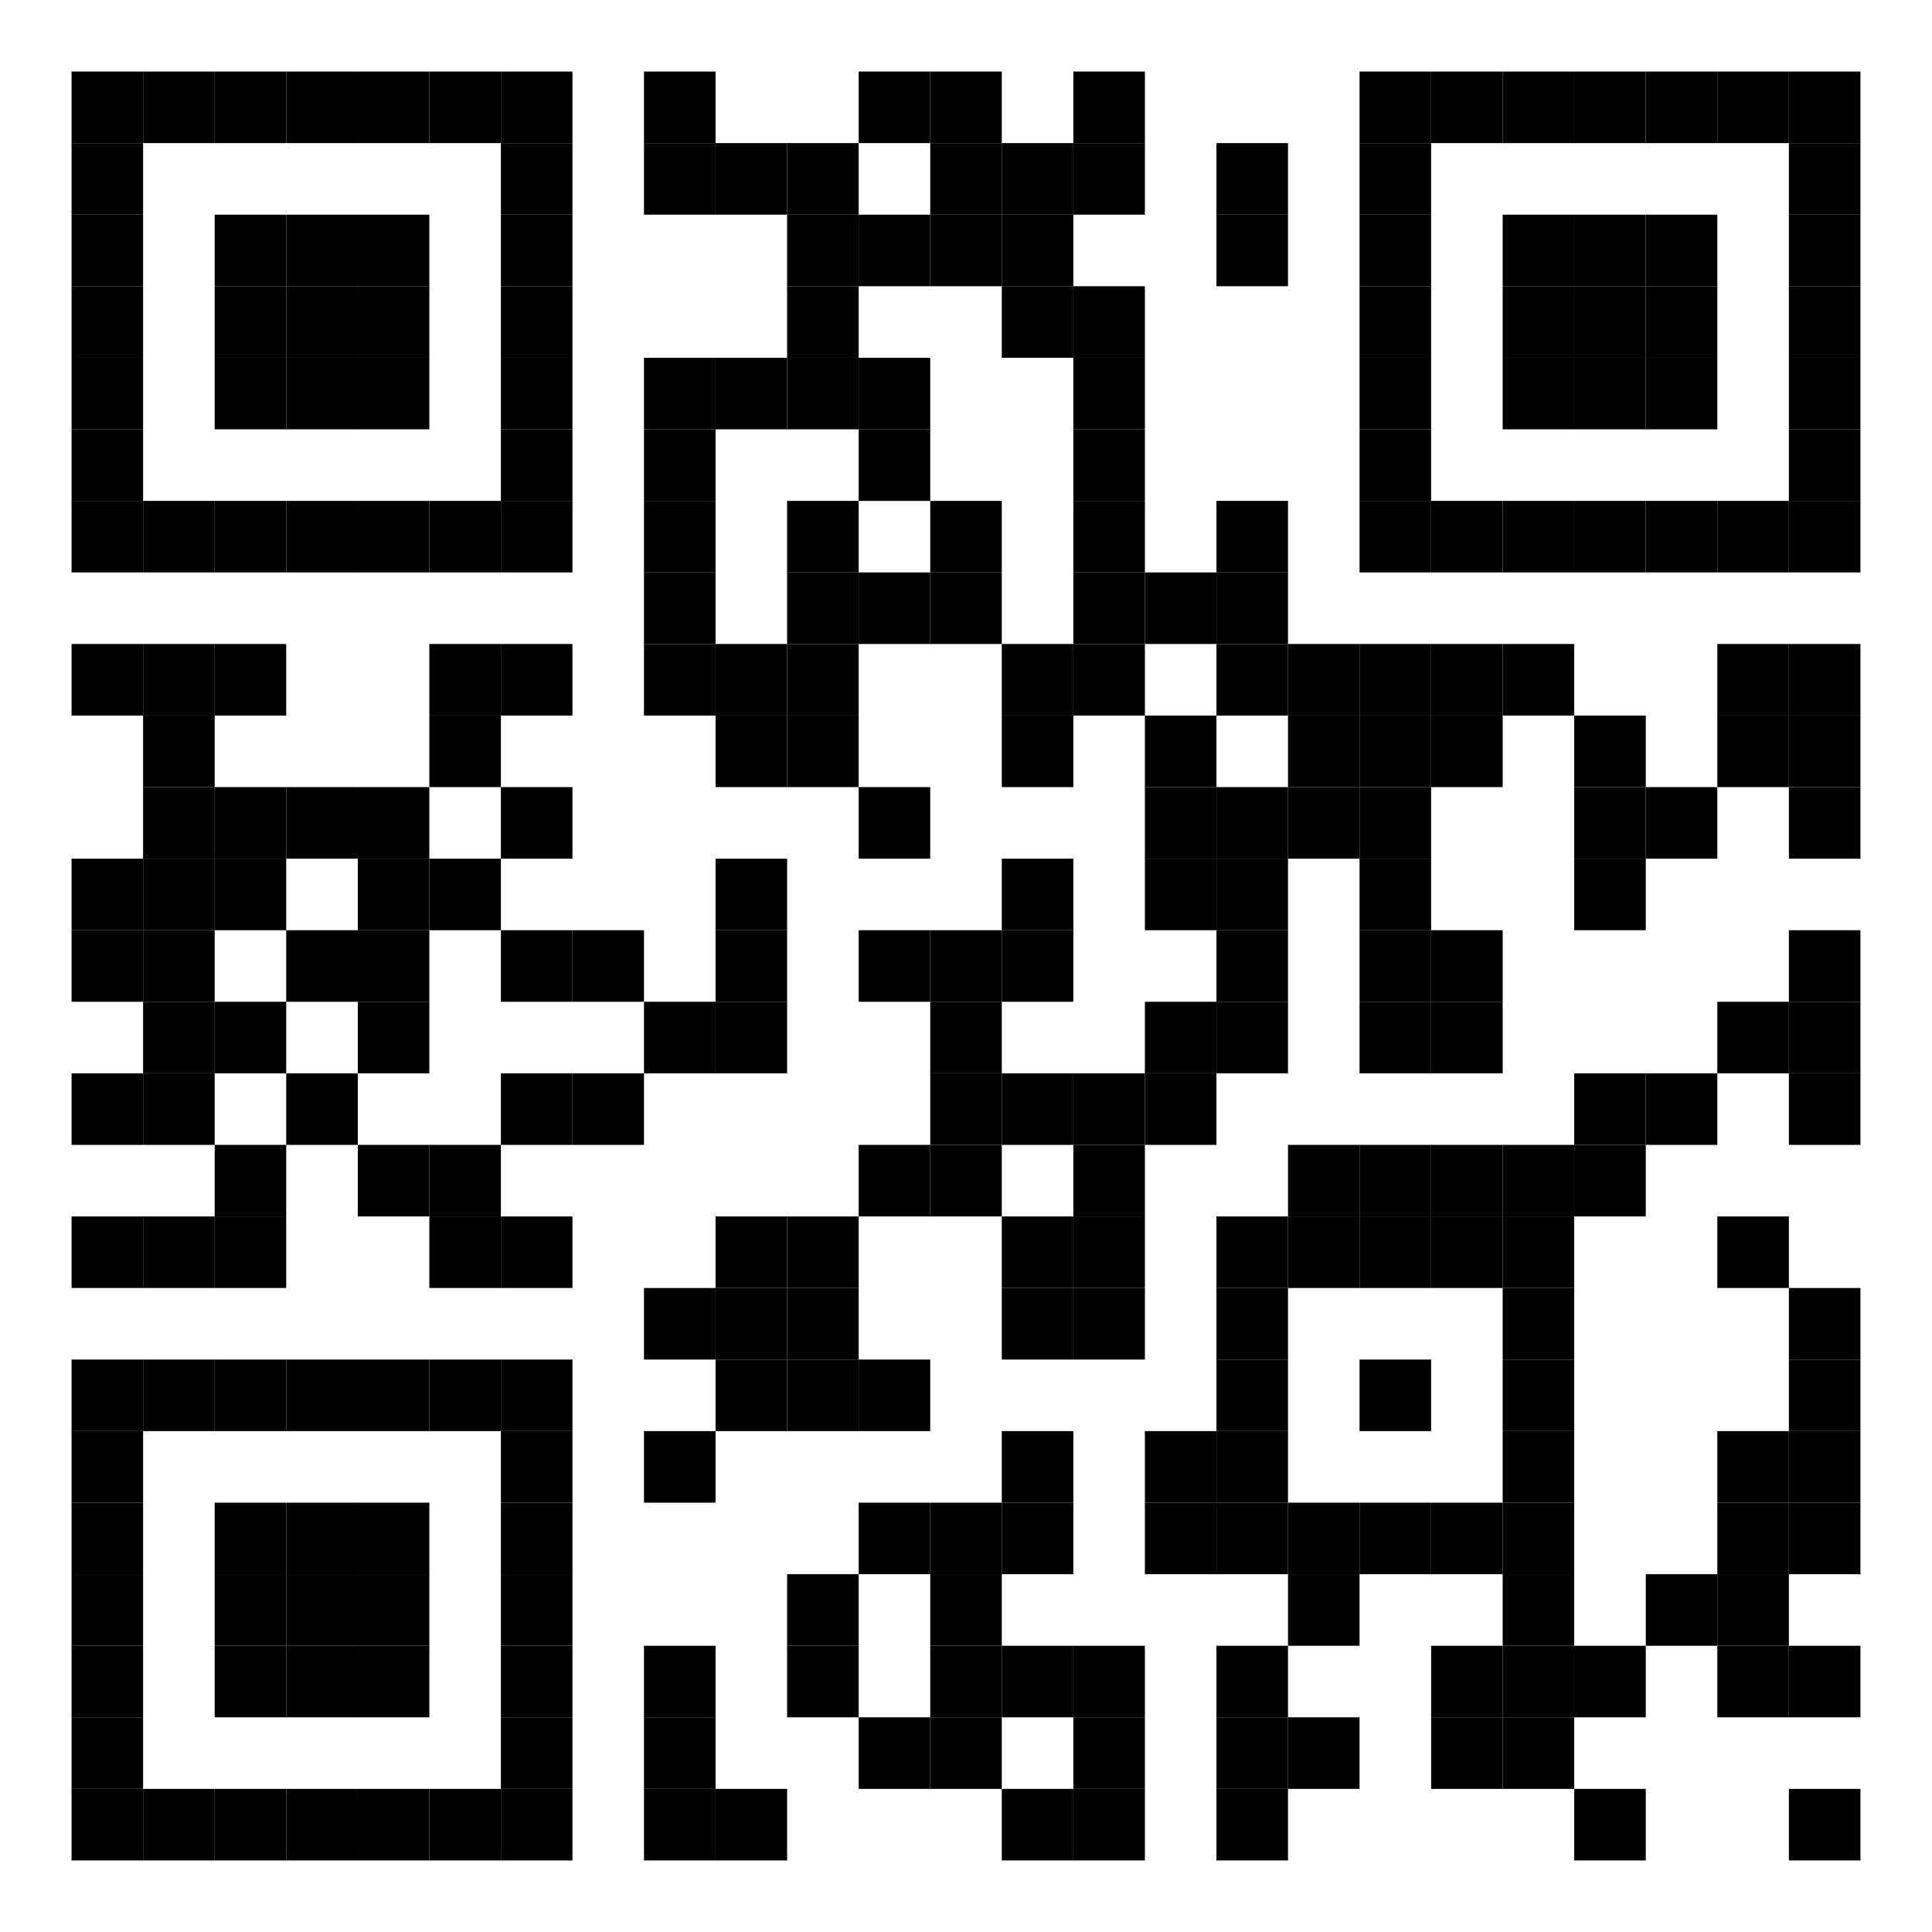 <svg height="27" width="27" xmlns="http://www.w3.org/2000/svg">  <rect width="27" height="27" x="0" y="0" fill="#ffffff" />
  <rect width="1" height="1" x="1" y="1" fill="#000000" />
  <rect width="1" height="1" x="2" y="1" fill="#000000" />
  <rect width="1" height="1" x="3" y="1" fill="#000000" />
  <rect width="1" height="1" x="4" y="1" fill="#000000" />
  <rect width="1" height="1" x="5" y="1" fill="#000000" />
  <rect width="1" height="1" x="6" y="1" fill="#000000" />
  <rect width="1" height="1" x="7" y="1" fill="#000000" />
  <rect width="1" height="1" x="9" y="1" fill="#000000" />
  <rect width="1" height="1" x="12" y="1" fill="#000000" />
  <rect width="1" height="1" x="13" y="1" fill="#000000" />
  <rect width="1" height="1" x="15" y="1" fill="#000000" />
  <rect width="1" height="1" x="19" y="1" fill="#000000" />
  <rect width="1" height="1" x="20" y="1" fill="#000000" />
  <rect width="1" height="1" x="21" y="1" fill="#000000" />
  <rect width="1" height="1" x="22" y="1" fill="#000000" />
  <rect width="1" height="1" x="23" y="1" fill="#000000" />
  <rect width="1" height="1" x="24" y="1" fill="#000000" />
  <rect width="1" height="1" x="25" y="1" fill="#000000" />
  <rect width="1" height="1" x="1" y="2" fill="#000000" />
  <rect width="1" height="1" x="7" y="2" fill="#000000" />
  <rect width="1" height="1" x="9" y="2" fill="#000000" />
  <rect width="1" height="1" x="10" y="2" fill="#000000" />
  <rect width="1" height="1" x="11" y="2" fill="#000000" />
  <rect width="1" height="1" x="13" y="2" fill="#000000" />
  <rect width="1" height="1" x="14" y="2" fill="#000000" />
  <rect width="1" height="1" x="15" y="2" fill="#000000" />
  <rect width="1" height="1" x="17" y="2" fill="#000000" />
  <rect width="1" height="1" x="19" y="2" fill="#000000" />
  <rect width="1" height="1" x="25" y="2" fill="#000000" />
  <rect width="1" height="1" x="1" y="3" fill="#000000" />
  <rect width="1" height="1" x="3" y="3" fill="#000000" />
  <rect width="1" height="1" x="4" y="3" fill="#000000" />
  <rect width="1" height="1" x="5" y="3" fill="#000000" />
  <rect width="1" height="1" x="7" y="3" fill="#000000" />
  <rect width="1" height="1" x="11" y="3" fill="#000000" />
  <rect width="1" height="1" x="12" y="3" fill="#000000" />
  <rect width="1" height="1" x="13" y="3" fill="#000000" />
  <rect width="1" height="1" x="14" y="3" fill="#000000" />
  <rect width="1" height="1" x="17" y="3" fill="#000000" />
  <rect width="1" height="1" x="19" y="3" fill="#000000" />
  <rect width="1" height="1" x="21" y="3" fill="#000000" />
  <rect width="1" height="1" x="22" y="3" fill="#000000" />
  <rect width="1" height="1" x="23" y="3" fill="#000000" />
  <rect width="1" height="1" x="25" y="3" fill="#000000" />
  <rect width="1" height="1" x="1" y="4" fill="#000000" />
  <rect width="1" height="1" x="3" y="4" fill="#000000" />
  <rect width="1" height="1" x="4" y="4" fill="#000000" />
  <rect width="1" height="1" x="5" y="4" fill="#000000" />
  <rect width="1" height="1" x="7" y="4" fill="#000000" />
  <rect width="1" height="1" x="11" y="4" fill="#000000" />
  <rect width="1" height="1" x="14" y="4" fill="#000000" />
  <rect width="1" height="1" x="15" y="4" fill="#000000" />
  <rect width="1" height="1" x="19" y="4" fill="#000000" />
  <rect width="1" height="1" x="21" y="4" fill="#000000" />
  <rect width="1" height="1" x="22" y="4" fill="#000000" />
  <rect width="1" height="1" x="23" y="4" fill="#000000" />
  <rect width="1" height="1" x="25" y="4" fill="#000000" />
  <rect width="1" height="1" x="1" y="5" fill="#000000" />
  <rect width="1" height="1" x="3" y="5" fill="#000000" />
  <rect width="1" height="1" x="4" y="5" fill="#000000" />
  <rect width="1" height="1" x="5" y="5" fill="#000000" />
  <rect width="1" height="1" x="7" y="5" fill="#000000" />
  <rect width="1" height="1" x="9" y="5" fill="#000000" />
  <rect width="1" height="1" x="10" y="5" fill="#000000" />
  <rect width="1" height="1" x="11" y="5" fill="#000000" />
  <rect width="1" height="1" x="12" y="5" fill="#000000" />
  <rect width="1" height="1" x="15" y="5" fill="#000000" />
  <rect width="1" height="1" x="19" y="5" fill="#000000" />
  <rect width="1" height="1" x="21" y="5" fill="#000000" />
  <rect width="1" height="1" x="22" y="5" fill="#000000" />
  <rect width="1" height="1" x="23" y="5" fill="#000000" />
  <rect width="1" height="1" x="25" y="5" fill="#000000" />
  <rect width="1" height="1" x="1" y="6" fill="#000000" />
  <rect width="1" height="1" x="7" y="6" fill="#000000" />
  <rect width="1" height="1" x="9" y="6" fill="#000000" />
  <rect width="1" height="1" x="12" y="6" fill="#000000" />
  <rect width="1" height="1" x="15" y="6" fill="#000000" />
  <rect width="1" height="1" x="19" y="6" fill="#000000" />
  <rect width="1" height="1" x="25" y="6" fill="#000000" />
  <rect width="1" height="1" x="1" y="7" fill="#000000" />
  <rect width="1" height="1" x="2" y="7" fill="#000000" />
  <rect width="1" height="1" x="3" y="7" fill="#000000" />
  <rect width="1" height="1" x="4" y="7" fill="#000000" />
  <rect width="1" height="1" x="5" y="7" fill="#000000" />
  <rect width="1" height="1" x="6" y="7" fill="#000000" />
  <rect width="1" height="1" x="7" y="7" fill="#000000" />
  <rect width="1" height="1" x="9" y="7" fill="#000000" />
  <rect width="1" height="1" x="11" y="7" fill="#000000" />
  <rect width="1" height="1" x="13" y="7" fill="#000000" />
  <rect width="1" height="1" x="15" y="7" fill="#000000" />
  <rect width="1" height="1" x="17" y="7" fill="#000000" />
  <rect width="1" height="1" x="19" y="7" fill="#000000" />
  <rect width="1" height="1" x="20" y="7" fill="#000000" />
  <rect width="1" height="1" x="21" y="7" fill="#000000" />
  <rect width="1" height="1" x="22" y="7" fill="#000000" />
  <rect width="1" height="1" x="23" y="7" fill="#000000" />
  <rect width="1" height="1" x="24" y="7" fill="#000000" />
  <rect width="1" height="1" x="25" y="7" fill="#000000" />
  <rect width="1" height="1" x="9" y="8" fill="#000000" />
  <rect width="1" height="1" x="11" y="8" fill="#000000" />
  <rect width="1" height="1" x="12" y="8" fill="#000000" />
  <rect width="1" height="1" x="13" y="8" fill="#000000" />
  <rect width="1" height="1" x="15" y="8" fill="#000000" />
  <rect width="1" height="1" x="16" y="8" fill="#000000" />
  <rect width="1" height="1" x="17" y="8" fill="#000000" />
  <rect width="1" height="1" x="1" y="9" fill="#000000" />
  <rect width="1" height="1" x="2" y="9" fill="#000000" />
  <rect width="1" height="1" x="3" y="9" fill="#000000" />
  <rect width="1" height="1" x="6" y="9" fill="#000000" />
  <rect width="1" height="1" x="7" y="9" fill="#000000" />
  <rect width="1" height="1" x="9" y="9" fill="#000000" />
  <rect width="1" height="1" x="10" y="9" fill="#000000" />
  <rect width="1" height="1" x="11" y="9" fill="#000000" />
  <rect width="1" height="1" x="14" y="9" fill="#000000" />
  <rect width="1" height="1" x="15" y="9" fill="#000000" />
  <rect width="1" height="1" x="17" y="9" fill="#000000" />
  <rect width="1" height="1" x="18" y="9" fill="#000000" />
  <rect width="1" height="1" x="19" y="9" fill="#000000" />
  <rect width="1" height="1" x="20" y="9" fill="#000000" />
  <rect width="1" height="1" x="21" y="9" fill="#000000" />
  <rect width="1" height="1" x="24" y="9" fill="#000000" />
  <rect width="1" height="1" x="25" y="9" fill="#000000" />
  <rect width="1" height="1" x="2" y="10" fill="#000000" />
  <rect width="1" height="1" x="6" y="10" fill="#000000" />
  <rect width="1" height="1" x="10" y="10" fill="#000000" />
  <rect width="1" height="1" x="11" y="10" fill="#000000" />
  <rect width="1" height="1" x="14" y="10" fill="#000000" />
  <rect width="1" height="1" x="16" y="10" fill="#000000" />
  <rect width="1" height="1" x="18" y="10" fill="#000000" />
  <rect width="1" height="1" x="19" y="10" fill="#000000" />
  <rect width="1" height="1" x="20" y="10" fill="#000000" />
  <rect width="1" height="1" x="22" y="10" fill="#000000" />
  <rect width="1" height="1" x="24" y="10" fill="#000000" />
  <rect width="1" height="1" x="25" y="10" fill="#000000" />
  <rect width="1" height="1" x="2" y="11" fill="#000000" />
  <rect width="1" height="1" x="3" y="11" fill="#000000" />
  <rect width="1" height="1" x="4" y="11" fill="#000000" />
  <rect width="1" height="1" x="5" y="11" fill="#000000" />
  <rect width="1" height="1" x="7" y="11" fill="#000000" />
  <rect width="1" height="1" x="12" y="11" fill="#000000" />
  <rect width="1" height="1" x="16" y="11" fill="#000000" />
  <rect width="1" height="1" x="17" y="11" fill="#000000" />
  <rect width="1" height="1" x="18" y="11" fill="#000000" />
  <rect width="1" height="1" x="19" y="11" fill="#000000" />
  <rect width="1" height="1" x="22" y="11" fill="#000000" />
  <rect width="1" height="1" x="23" y="11" fill="#000000" />
  <rect width="1" height="1" x="25" y="11" fill="#000000" />
  <rect width="1" height="1" x="1" y="12" fill="#000000" />
  <rect width="1" height="1" x="2" y="12" fill="#000000" />
  <rect width="1" height="1" x="3" y="12" fill="#000000" />
  <rect width="1" height="1" x="5" y="12" fill="#000000" />
  <rect width="1" height="1" x="6" y="12" fill="#000000" />
  <rect width="1" height="1" x="10" y="12" fill="#000000" />
  <rect width="1" height="1" x="14" y="12" fill="#000000" />
  <rect width="1" height="1" x="16" y="12" fill="#000000" />
  <rect width="1" height="1" x="17" y="12" fill="#000000" />
  <rect width="1" height="1" x="19" y="12" fill="#000000" />
  <rect width="1" height="1" x="22" y="12" fill="#000000" />
  <rect width="1" height="1" x="1" y="13" fill="#000000" />
  <rect width="1" height="1" x="2" y="13" fill="#000000" />
  <rect width="1" height="1" x="4" y="13" fill="#000000" />
  <rect width="1" height="1" x="5" y="13" fill="#000000" />
  <rect width="1" height="1" x="7" y="13" fill="#000000" />
  <rect width="1" height="1" x="8" y="13" fill="#000000" />
  <rect width="1" height="1" x="10" y="13" fill="#000000" />
  <rect width="1" height="1" x="12" y="13" fill="#000000" />
  <rect width="1" height="1" x="13" y="13" fill="#000000" />
  <rect width="1" height="1" x="14" y="13" fill="#000000" />
  <rect width="1" height="1" x="17" y="13" fill="#000000" />
  <rect width="1" height="1" x="19" y="13" fill="#000000" />
  <rect width="1" height="1" x="20" y="13" fill="#000000" />
  <rect width="1" height="1" x="25" y="13" fill="#000000" />
  <rect width="1" height="1" x="2" y="14" fill="#000000" />
  <rect width="1" height="1" x="3" y="14" fill="#000000" />
  <rect width="1" height="1" x="5" y="14" fill="#000000" />
  <rect width="1" height="1" x="9" y="14" fill="#000000" />
  <rect width="1" height="1" x="10" y="14" fill="#000000" />
  <rect width="1" height="1" x="13" y="14" fill="#000000" />
  <rect width="1" height="1" x="16" y="14" fill="#000000" />
  <rect width="1" height="1" x="17" y="14" fill="#000000" />
  <rect width="1" height="1" x="19" y="14" fill="#000000" />
  <rect width="1" height="1" x="20" y="14" fill="#000000" />
  <rect width="1" height="1" x="24" y="14" fill="#000000" />
  <rect width="1" height="1" x="25" y="14" fill="#000000" />
  <rect width="1" height="1" x="1" y="15" fill="#000000" />
  <rect width="1" height="1" x="2" y="15" fill="#000000" />
  <rect width="1" height="1" x="4" y="15" fill="#000000" />
  <rect width="1" height="1" x="7" y="15" fill="#000000" />
  <rect width="1" height="1" x="8" y="15" fill="#000000" />
  <rect width="1" height="1" x="13" y="15" fill="#000000" />
  <rect width="1" height="1" x="14" y="15" fill="#000000" />
  <rect width="1" height="1" x="15" y="15" fill="#000000" />
  <rect width="1" height="1" x="16" y="15" fill="#000000" />
  <rect width="1" height="1" x="22" y="15" fill="#000000" />
  <rect width="1" height="1" x="23" y="15" fill="#000000" />
  <rect width="1" height="1" x="25" y="15" fill="#000000" />
  <rect width="1" height="1" x="3" y="16" fill="#000000" />
  <rect width="1" height="1" x="5" y="16" fill="#000000" />
  <rect width="1" height="1" x="6" y="16" fill="#000000" />
  <rect width="1" height="1" x="12" y="16" fill="#000000" />
  <rect width="1" height="1" x="13" y="16" fill="#000000" />
  <rect width="1" height="1" x="15" y="16" fill="#000000" />
  <rect width="1" height="1" x="18" y="16" fill="#000000" />
  <rect width="1" height="1" x="19" y="16" fill="#000000" />
  <rect width="1" height="1" x="20" y="16" fill="#000000" />
  <rect width="1" height="1" x="21" y="16" fill="#000000" />
  <rect width="1" height="1" x="22" y="16" fill="#000000" />
  <rect width="1" height="1" x="1" y="17" fill="#000000" />
  <rect width="1" height="1" x="2" y="17" fill="#000000" />
  <rect width="1" height="1" x="3" y="17" fill="#000000" />
  <rect width="1" height="1" x="6" y="17" fill="#000000" />
  <rect width="1" height="1" x="7" y="17" fill="#000000" />
  <rect width="1" height="1" x="10" y="17" fill="#000000" />
  <rect width="1" height="1" x="11" y="17" fill="#000000" />
  <rect width="1" height="1" x="14" y="17" fill="#000000" />
  <rect width="1" height="1" x="15" y="17" fill="#000000" />
  <rect width="1" height="1" x="17" y="17" fill="#000000" />
  <rect width="1" height="1" x="18" y="17" fill="#000000" />
  <rect width="1" height="1" x="19" y="17" fill="#000000" />
  <rect width="1" height="1" x="20" y="17" fill="#000000" />
  <rect width="1" height="1" x="21" y="17" fill="#000000" />
  <rect width="1" height="1" x="24" y="17" fill="#000000" />
  <rect width="1" height="1" x="9" y="18" fill="#000000" />
  <rect width="1" height="1" x="10" y="18" fill="#000000" />
  <rect width="1" height="1" x="11" y="18" fill="#000000" />
  <rect width="1" height="1" x="14" y="18" fill="#000000" />
  <rect width="1" height="1" x="15" y="18" fill="#000000" />
  <rect width="1" height="1" x="17" y="18" fill="#000000" />
  <rect width="1" height="1" x="21" y="18" fill="#000000" />
  <rect width="1" height="1" x="25" y="18" fill="#000000" />
  <rect width="1" height="1" x="1" y="19" fill="#000000" />
  <rect width="1" height="1" x="2" y="19" fill="#000000" />
  <rect width="1" height="1" x="3" y="19" fill="#000000" />
  <rect width="1" height="1" x="4" y="19" fill="#000000" />
  <rect width="1" height="1" x="5" y="19" fill="#000000" />
  <rect width="1" height="1" x="6" y="19" fill="#000000" />
  <rect width="1" height="1" x="7" y="19" fill="#000000" />
  <rect width="1" height="1" x="10" y="19" fill="#000000" />
  <rect width="1" height="1" x="11" y="19" fill="#000000" />
  <rect width="1" height="1" x="12" y="19" fill="#000000" />
  <rect width="1" height="1" x="17" y="19" fill="#000000" />
  <rect width="1" height="1" x="19" y="19" fill="#000000" />
  <rect width="1" height="1" x="21" y="19" fill="#000000" />
  <rect width="1" height="1" x="25" y="19" fill="#000000" />
  <rect width="1" height="1" x="1" y="20" fill="#000000" />
  <rect width="1" height="1" x="7" y="20" fill="#000000" />
  <rect width="1" height="1" x="9" y="20" fill="#000000" />
  <rect width="1" height="1" x="14" y="20" fill="#000000" />
  <rect width="1" height="1" x="16" y="20" fill="#000000" />
  <rect width="1" height="1" x="17" y="20" fill="#000000" />
  <rect width="1" height="1" x="21" y="20" fill="#000000" />
  <rect width="1" height="1" x="24" y="20" fill="#000000" />
  <rect width="1" height="1" x="25" y="20" fill="#000000" />
  <rect width="1" height="1" x="1" y="21" fill="#000000" />
  <rect width="1" height="1" x="3" y="21" fill="#000000" />
  <rect width="1" height="1" x="4" y="21" fill="#000000" />
  <rect width="1" height="1" x="5" y="21" fill="#000000" />
  <rect width="1" height="1" x="7" y="21" fill="#000000" />
  <rect width="1" height="1" x="12" y="21" fill="#000000" />
  <rect width="1" height="1" x="13" y="21" fill="#000000" />
  <rect width="1" height="1" x="14" y="21" fill="#000000" />
  <rect width="1" height="1" x="16" y="21" fill="#000000" />
  <rect width="1" height="1" x="17" y="21" fill="#000000" />
  <rect width="1" height="1" x="18" y="21" fill="#000000" />
  <rect width="1" height="1" x="19" y="21" fill="#000000" />
  <rect width="1" height="1" x="20" y="21" fill="#000000" />
  <rect width="1" height="1" x="21" y="21" fill="#000000" />
  <rect width="1" height="1" x="24" y="21" fill="#000000" />
  <rect width="1" height="1" x="25" y="21" fill="#000000" />
  <rect width="1" height="1" x="1" y="22" fill="#000000" />
  <rect width="1" height="1" x="3" y="22" fill="#000000" />
  <rect width="1" height="1" x="4" y="22" fill="#000000" />
  <rect width="1" height="1" x="5" y="22" fill="#000000" />
  <rect width="1" height="1" x="7" y="22" fill="#000000" />
  <rect width="1" height="1" x="11" y="22" fill="#000000" />
  <rect width="1" height="1" x="13" y="22" fill="#000000" />
  <rect width="1" height="1" x="18" y="22" fill="#000000" />
  <rect width="1" height="1" x="21" y="22" fill="#000000" />
  <rect width="1" height="1" x="23" y="22" fill="#000000" />
  <rect width="1" height="1" x="24" y="22" fill="#000000" />
  <rect width="1" height="1" x="1" y="23" fill="#000000" />
  <rect width="1" height="1" x="3" y="23" fill="#000000" />
  <rect width="1" height="1" x="4" y="23" fill="#000000" />
  <rect width="1" height="1" x="5" y="23" fill="#000000" />
  <rect width="1" height="1" x="7" y="23" fill="#000000" />
  <rect width="1" height="1" x="9" y="23" fill="#000000" />
  <rect width="1" height="1" x="11" y="23" fill="#000000" />
  <rect width="1" height="1" x="13" y="23" fill="#000000" />
  <rect width="1" height="1" x="14" y="23" fill="#000000" />
  <rect width="1" height="1" x="15" y="23" fill="#000000" />
  <rect width="1" height="1" x="17" y="23" fill="#000000" />
  <rect width="1" height="1" x="20" y="23" fill="#000000" />
  <rect width="1" height="1" x="21" y="23" fill="#000000" />
  <rect width="1" height="1" x="22" y="23" fill="#000000" />
  <rect width="1" height="1" x="24" y="23" fill="#000000" />
  <rect width="1" height="1" x="25" y="23" fill="#000000" />
  <rect width="1" height="1" x="1" y="24" fill="#000000" />
  <rect width="1" height="1" x="7" y="24" fill="#000000" />
  <rect width="1" height="1" x="9" y="24" fill="#000000" />
  <rect width="1" height="1" x="12" y="24" fill="#000000" />
  <rect width="1" height="1" x="13" y="24" fill="#000000" />
  <rect width="1" height="1" x="15" y="24" fill="#000000" />
  <rect width="1" height="1" x="17" y="24" fill="#000000" />
  <rect width="1" height="1" x="18" y="24" fill="#000000" />
  <rect width="1" height="1" x="20" y="24" fill="#000000" />
  <rect width="1" height="1" x="21" y="24" fill="#000000" />
  <rect width="1" height="1" x="1" y="25" fill="#000000" />
  <rect width="1" height="1" x="2" y="25" fill="#000000" />
  <rect width="1" height="1" x="3" y="25" fill="#000000" />
  <rect width="1" height="1" x="4" y="25" fill="#000000" />
  <rect width="1" height="1" x="5" y="25" fill="#000000" />
  <rect width="1" height="1" x="6" y="25" fill="#000000" />
  <rect width="1" height="1" x="7" y="25" fill="#000000" />
  <rect width="1" height="1" x="9" y="25" fill="#000000" />
  <rect width="1" height="1" x="10" y="25" fill="#000000" />
  <rect width="1" height="1" x="14" y="25" fill="#000000" />
  <rect width="1" height="1" x="15" y="25" fill="#000000" />
  <rect width="1" height="1" x="17" y="25" fill="#000000" />
  <rect width="1" height="1" x="22" y="25" fill="#000000" />
  <rect width="1" height="1" x="25" y="25" fill="#000000" />
</svg>